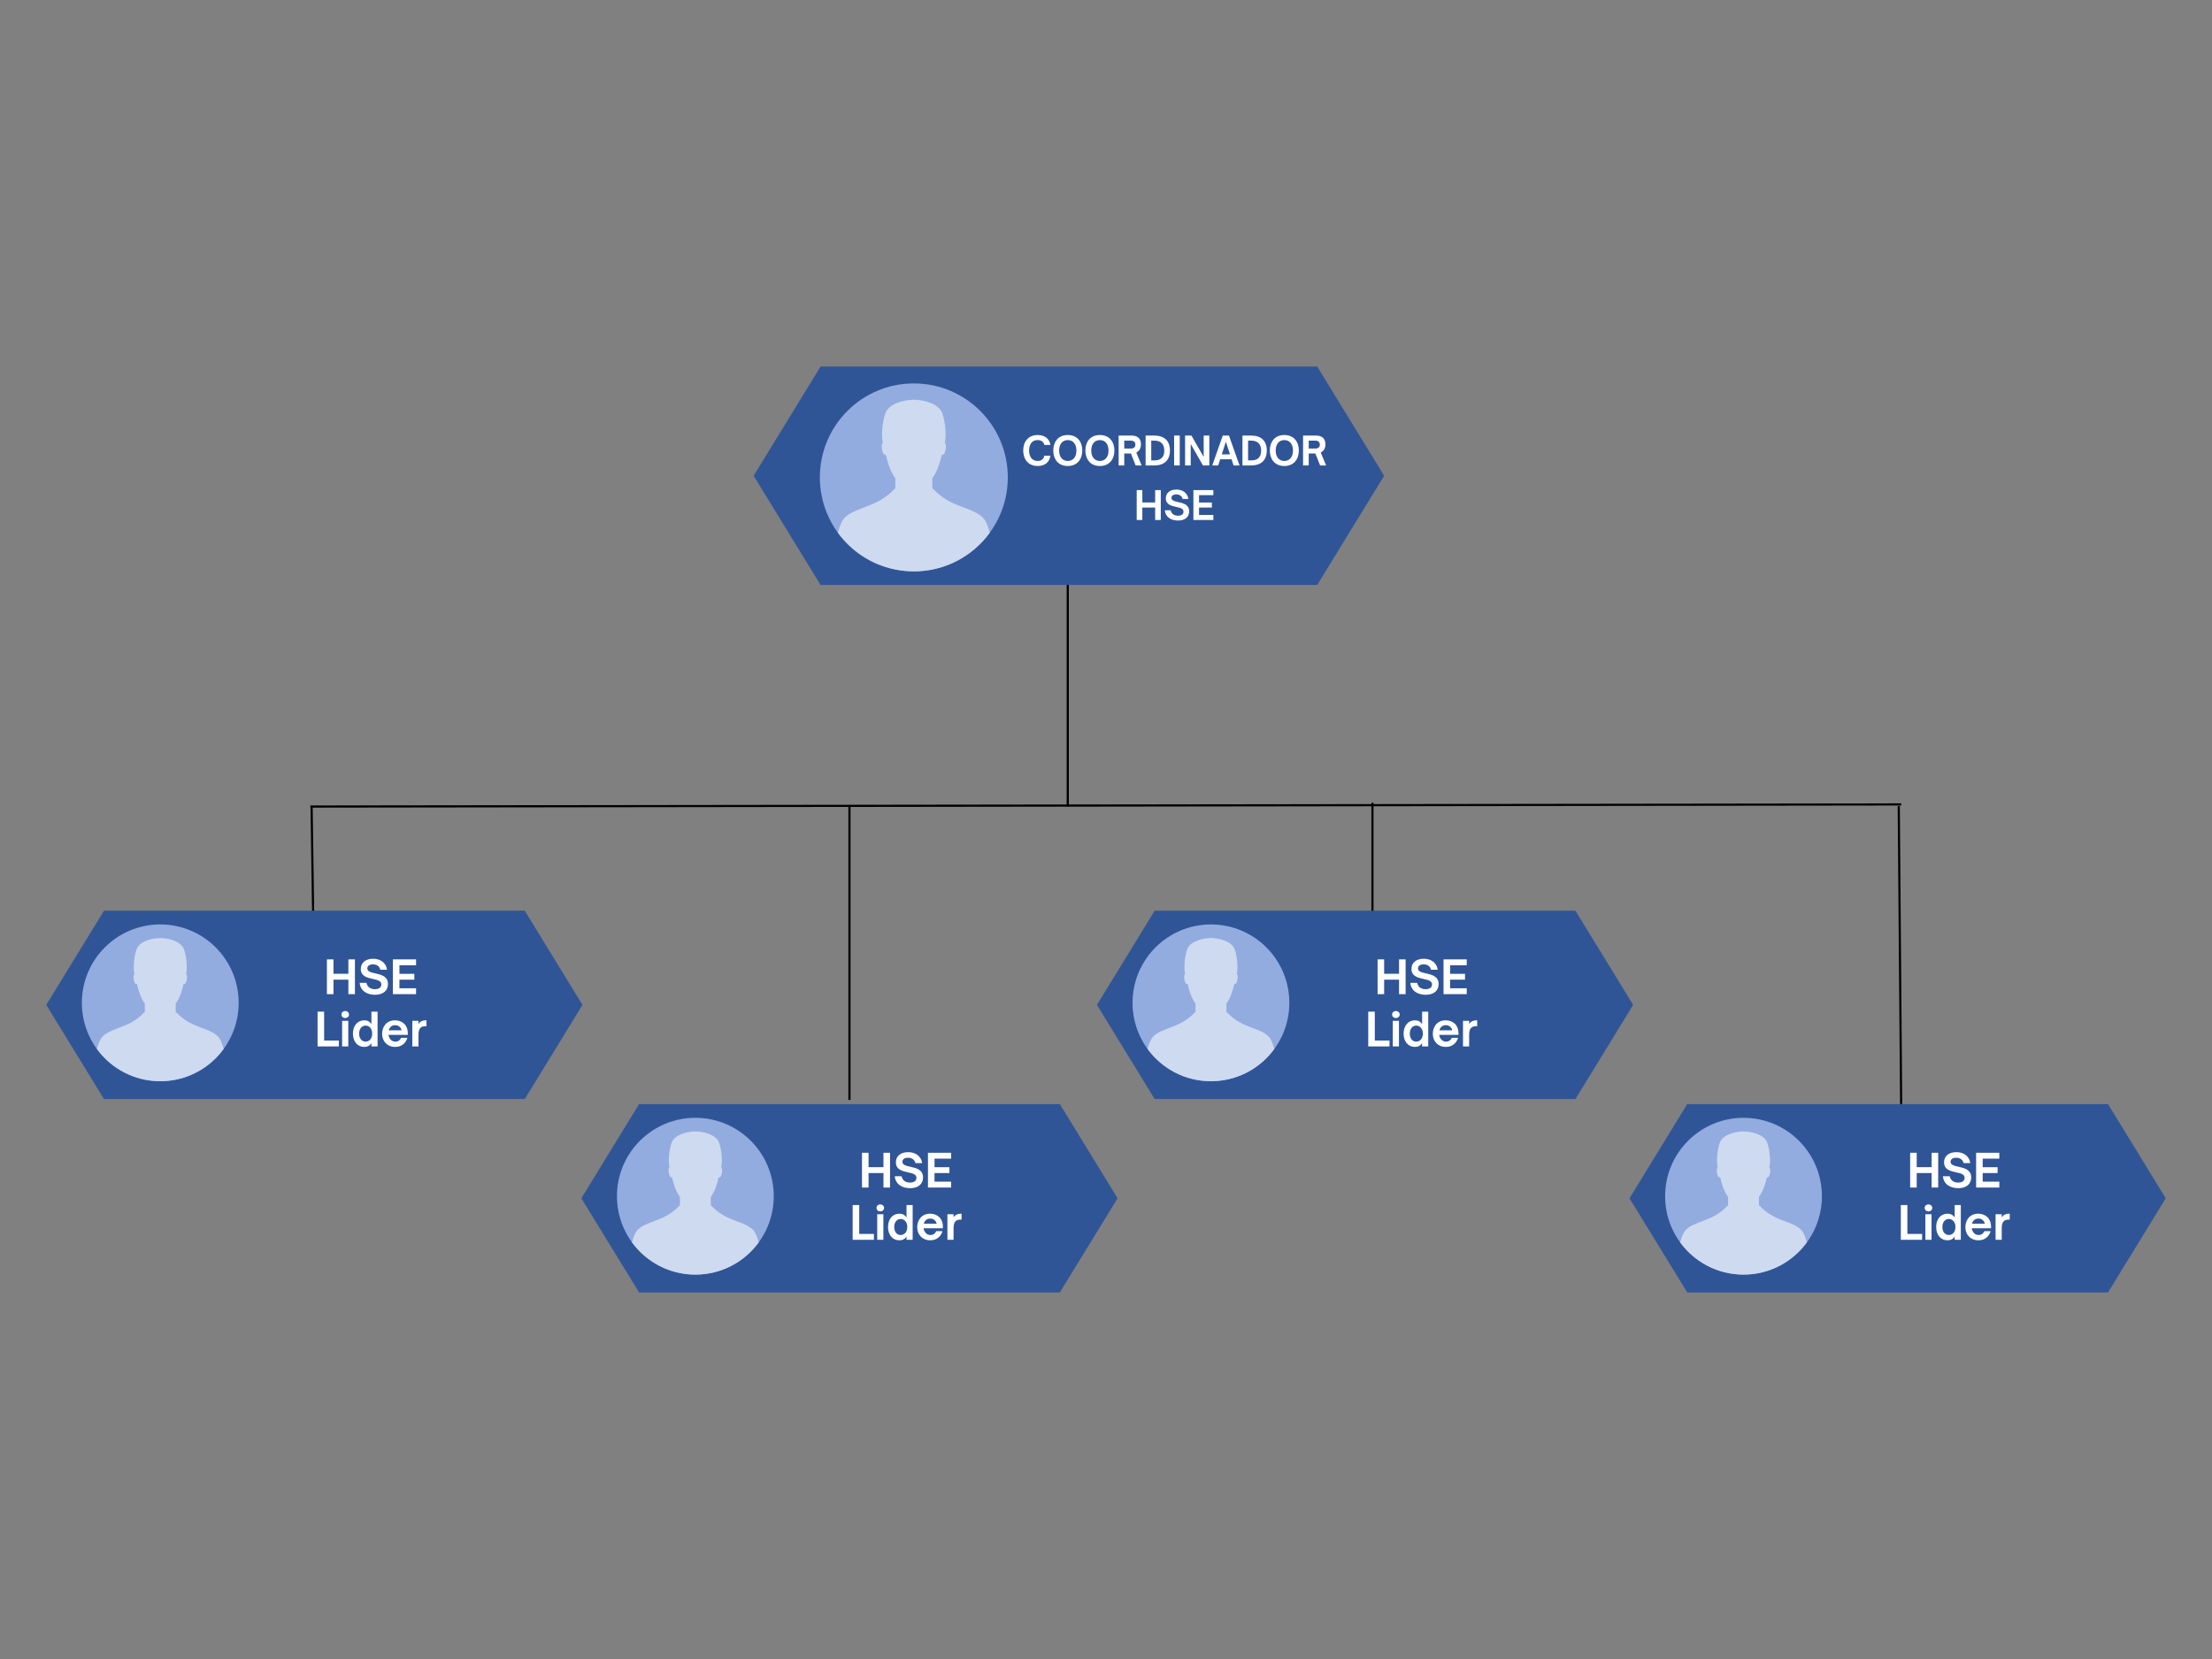 <svg xmlns="http://www.w3.org/2000/svg" xmlns:xlink="http://www.w3.org/1999/xlink" width="1024" zoomAndPan="magnify" viewBox="0 0 768 576" height="768" preserveAspectRatio="xMidYMid meet" version="1.0"><rect x="0" y="0" width="768" height="576" fill="#808080" stroke="none"/><defs><g/><clipPath id="5eb6f84ae5"><path d="M 261.66 127.266 L 480.574 127.266 L 480.574 203.098 L 261.66 203.098 Z M 261.66 127.266 " clip-rule="nonzero"/></clipPath><clipPath id="4b9f69cf61"><path d="M 480.574 165.184 L 457.332 203.098 L 284.902 203.098 L 261.66 165.184 L 284.902 127.266 L 457.332 127.266 L 480.574 165.184 " clip-rule="nonzero"/></clipPath><clipPath id="23df09f904"><path d="M 284.656 133.125 L 349.906 133.125 L 349.906 198.375 L 284.656 198.375 Z M 284.656 133.125 " clip-rule="nonzero"/></clipPath><clipPath id="32b3fd9ebe"><path d="M 290 138 L 344 138 L 344 198.375 L 290 198.375 Z M 290 138 " clip-rule="nonzero"/></clipPath><clipPath id="7e8ce5564a"><path d="M 16.062 316.195 L 202.238 316.195 L 202.238 381.59 L 16.062 381.59 Z M 16.062 316.195 " clip-rule="nonzero"/></clipPath><clipPath id="ddee96d901"><path d="M 202.238 348.895 L 182.195 381.59 L 36.105 381.59 L 16.062 348.895 L 36.105 316.195 L 182.195 316.195 L 202.238 348.895 " clip-rule="nonzero"/></clipPath><clipPath id="7e6c523ba8"><path d="M 28.426 320.961 L 82.863 320.961 L 82.863 375.395 L 28.426 375.395 Z M 28.426 320.961 " clip-rule="nonzero"/></clipPath><clipPath id="700fd2a147"><path d="M 33 325 L 78 325 L 78 375.395 L 33 375.395 Z M 33 325 " clip-rule="nonzero"/></clipPath><clipPath id="e3c3007611"><path d="M 201.844 383.34 L 388.02 383.34 L 388.02 448.734 L 201.844 448.734 Z M 201.844 383.34 " clip-rule="nonzero"/></clipPath><clipPath id="295b28443d"><path d="M 388.02 416.035 L 367.977 448.734 L 221.887 448.734 L 201.844 416.035 L 221.887 383.34 L 367.977 383.34 L 388.02 416.035 " clip-rule="nonzero"/></clipPath><clipPath id="9e0cca8ef6"><path d="M 214.207 388.102 L 268.645 388.102 L 268.645 442.539 L 214.207 442.539 Z M 214.207 388.102 " clip-rule="nonzero"/></clipPath><clipPath id="898e1db917"><path d="M 219 392 L 264 392 L 264 442.539 L 219 442.539 Z M 219 392 " clip-rule="nonzero"/></clipPath><clipPath id="4c7a91d2f0"><path d="M 380.852 316.195 L 567.031 316.195 L 567.031 381.59 L 380.852 381.59 Z M 380.852 316.195 " clip-rule="nonzero"/></clipPath><clipPath id="f7960c0be9"><path d="M 567.031 348.895 L 546.984 381.59 L 400.898 381.59 L 380.852 348.895 L 400.898 316.195 L 546.984 316.195 L 567.031 348.895 " clip-rule="nonzero"/></clipPath><clipPath id="0afa0cdee7"><path d="M 393.219 320.961 L 447.652 320.961 L 447.652 375.395 L 393.219 375.395 Z M 393.219 320.961 " clip-rule="nonzero"/></clipPath><clipPath id="aa0ceb9016"><path d="M 398 325 L 443 325 L 443 375.395 L 398 375.395 Z M 398 325 " clip-rule="nonzero"/></clipPath><clipPath id="f1479376a4"><path d="M 565.762 383.34 L 751.938 383.34 L 751.938 448.734 L 565.762 448.734 Z M 565.762 383.34 " clip-rule="nonzero"/></clipPath><clipPath id="1d910facab"><path d="M 751.938 416.035 L 731.895 448.734 L 585.805 448.734 L 565.762 416.035 L 585.805 383.34 L 731.895 383.34 L 751.938 416.035 " clip-rule="nonzero"/></clipPath><clipPath id="e9545b02e3"><path d="M 578.125 388.102 L 632.562 388.102 L 632.562 442.539 L 578.125 442.539 Z M 578.125 388.102 " clip-rule="nonzero"/></clipPath><clipPath id="f63f9d1339"><path d="M 583 392 L 628 392 L 628 442.539 L 583 442.539 Z M 583 392 " clip-rule="nonzero"/></clipPath></defs><path stroke-linecap="butt" transform="matrix(-0.75, 0.001, -0.001, -0.75, 660.106, 279.671)" fill="none" stroke-linejoin="miter" d="M 0.001 0.498 L 736.439 0.5 " stroke="#000000" stroke-width="1" stroke-opacity="1" stroke-miterlimit="4"/><path stroke-linecap="butt" transform="matrix(0.006, 0.75, -0.75, 0.006, 659.616, 279.867)" fill="none" stroke-linejoin="miter" d="M 0.001 0.499 L 137.959 0.498 " stroke="#000000" stroke-width="1" stroke-opacity="1" stroke-miterlimit="4"/><path stroke-linecap="butt" transform="matrix(0, 0.754, -0.75, 0, 476.888, 278.727)" fill="none" stroke-linejoin="miter" d="M -0 0.502 L 50.729 0.502 " stroke="#000000" stroke-width="1" stroke-opacity="1" stroke-miterlimit="4"/><path stroke-linecap="butt" transform="matrix(0, 0.748, -0.75, 0, 295.306, 279.869)" fill="none" stroke-linejoin="miter" d="M -0.002 0.502 L 136.394 0.502 " stroke="#000000" stroke-width="1" stroke-opacity="1" stroke-miterlimit="4"/><path stroke-linecap="butt" transform="matrix(0, 0.748, -0.75, 0, 371.097, 177.968)" fill="none" stroke-linejoin="miter" d="M 0.001 0.5 L 136.392 0.5 " stroke="#000000" stroke-width="1" stroke-opacity="1" stroke-miterlimit="4"/><path stroke-linecap="butt" transform="matrix(0.011, 0.754, -0.75, 0.011, 108.554, 279.873)" fill="none" stroke-linejoin="miter" d="M -0 0.499 L 50.735 0.5 " stroke="#000000" stroke-width="1" stroke-opacity="1" stroke-miterlimit="4"/><g clip-path="url(#5eb6f84ae5)"><g clip-path="url(#4b9f69cf61)"><path fill="#2f5597" d="M 261.66 127.266 L 480.574 127.266 L 480.574 203.098 L 261.66 203.098 Z M 261.66 127.266 " fill-opacity="1" fill-rule="nonzero"/></g></g><g fill="#ffffff" fill-opacity="1"><g transform="translate(354.729, 161.603)"><g><path d="M 5.562 0.191 C 8.121 0.191 9.684 -1.223 9.969 -3.375 L 7.836 -3.375 C 7.629 -2.148 6.734 -1.562 5.508 -1.562 C 3.605 -1.562 2.57 -3.031 2.57 -5.195 C 2.57 -7.344 3.605 -8.812 5.508 -8.812 C 6.734 -8.812 7.645 -8.23 7.836 -7.129 L 9.969 -7.129 C 9.684 -9.168 8.121 -10.566 5.562 -10.566 C 2.121 -10.566 0.531 -8.066 0.531 -5.195 C 0.531 -2.324 2.121 0.191 5.562 0.191 Z M 5.562 0.191 "/></g></g></g><g fill="#ffffff" fill-opacity="1"><g transform="translate(365.158, 161.603)"><g><path d="M 5.562 0.191 C 9.004 0.191 10.609 -2.324 10.609 -5.195 C 10.609 -8.066 9.004 -10.566 5.562 -10.566 C 2.137 -10.566 0.531 -8.066 0.531 -5.195 C 0.531 -2.324 2.137 0.191 5.562 0.191 Z M 5.562 -1.562 C 3.672 -1.562 2.57 -3.031 2.57 -5.195 C 2.57 -7.344 3.672 -8.801 5.562 -8.801 C 7.48 -8.801 8.57 -7.344 8.57 -5.195 C 8.57 -3.031 7.48 -1.562 5.562 -1.562 Z M 5.562 -1.562 "/></g></g></g><g fill="#ffffff" fill-opacity="1"><g transform="translate(376.307, 161.603)"><g><path d="M 5.562 0.191 C 9.004 0.191 10.609 -2.324 10.609 -5.195 C 10.609 -8.066 9.004 -10.566 5.562 -10.566 C 2.137 -10.566 0.531 -8.066 0.531 -5.195 C 0.531 -2.324 2.137 0.191 5.562 0.191 Z M 5.562 -1.562 C 3.672 -1.562 2.57 -3.031 2.57 -5.195 C 2.57 -7.344 3.672 -8.801 5.562 -8.801 C 7.48 -8.801 8.57 -7.344 8.57 -5.195 C 8.57 -3.031 7.48 -1.562 5.562 -1.562 Z M 5.562 -1.562 "/></g></g></g><g fill="#ffffff" fill-opacity="1"><g transform="translate(387.456, 161.603)"><g><path d="M 7.059 -4.504 C 8.066 -4.977 8.691 -5.957 8.691 -7.316 C 8.691 -9.465 7.344 -10.379 5.398 -10.379 L 0.926 -10.379 L 0.926 0 L 2.883 0 L 2.883 -4.148 L 5.195 -4.148 L 6.84 0 L 8.922 0 Z M 5.129 -8.625 C 6.16 -8.625 6.746 -8.133 6.746 -7.25 C 6.746 -6.34 6.176 -5.863 5.129 -5.863 L 2.883 -5.863 L 2.883 -8.625 Z M 5.129 -8.625 "/></g></g></g><g fill="#ffffff" fill-opacity="1"><g transform="translate(396.824, 161.603)"><g><path d="M 3.945 0 C 7.441 0 9.371 -1.863 9.371 -5.184 C 9.371 -8.516 7.453 -10.379 3.945 -10.379 L 0.926 -10.379 L 0.926 0 Z M 2.883 -8.625 L 3.93 -8.625 C 6.023 -8.625 7.414 -7.59 7.414 -5.184 C 7.414 -2.613 5.984 -1.754 3.918 -1.754 L 2.883 -1.754 Z M 2.883 -8.625 "/></g></g></g><g fill="#ffffff" fill-opacity="1"><g transform="translate(406.723, 161.603)"><g><path d="M 2.883 0 L 2.883 -10.379 L 0.926 -10.379 L 0.926 0 Z M 2.883 0 "/></g></g></g><g fill="#ffffff" fill-opacity="1"><g transform="translate(410.53, 161.603)"><g><path d="M 2.883 0 L 2.883 -7.441 L 7.129 0 L 9.344 0 L 9.344 -10.379 L 7.387 -10.379 L 7.387 -2.953 L 3.129 -10.379 L 0.926 -10.379 L 0.926 0 Z M 2.883 0 "/></g></g></g><g fill="#ffffff" fill-opacity="1"><g transform="translate(420.795, 161.603)"><g><path d="M 2.148 0 L 2.844 -2.137 L 6.801 -2.137 L 7.508 0 L 9.562 0 L 5.902 -10.379 L 3.754 -10.379 L 0.094 0 Z M 4.828 -8.242 L 6.258 -3.848 L 3.398 -3.848 Z M 4.828 -8.242 "/></g></g></g><g fill="#ffffff" fill-opacity="1"><g transform="translate(430.449, 161.603)"><g><path d="M 3.945 0 C 7.441 0 9.371 -1.863 9.371 -5.184 C 9.371 -8.516 7.453 -10.379 3.945 -10.379 L 0.926 -10.379 L 0.926 0 Z M 2.883 -8.625 L 3.93 -8.625 C 6.023 -8.625 7.414 -7.59 7.414 -5.184 C 7.414 -2.613 5.984 -1.754 3.918 -1.754 L 2.883 -1.754 Z M 2.883 -8.625 "/></g></g></g><g fill="#ffffff" fill-opacity="1"><g transform="translate(440.347, 161.603)"><g><path d="M 5.562 0.191 C 9.004 0.191 10.609 -2.324 10.609 -5.195 C 10.609 -8.066 9.004 -10.566 5.562 -10.566 C 2.137 -10.566 0.531 -8.066 0.531 -5.195 C 0.531 -2.324 2.137 0.191 5.562 0.191 Z M 5.562 -1.562 C 3.672 -1.562 2.57 -3.031 2.57 -5.195 C 2.57 -7.344 3.672 -8.801 5.562 -8.801 C 7.48 -8.801 8.57 -7.344 8.57 -5.195 C 8.57 -3.031 7.48 -1.562 5.562 -1.562 Z M 5.562 -1.562 "/></g></g></g><g fill="#ffffff" fill-opacity="1"><g transform="translate(451.497, 161.603)"><g><path d="M 7.059 -4.504 C 8.066 -4.977 8.691 -5.957 8.691 -7.316 C 8.691 -9.465 7.344 -10.379 5.398 -10.379 L 0.926 -10.379 L 0.926 0 L 2.883 0 L 2.883 -4.148 L 5.195 -4.148 L 6.84 0 L 8.922 0 Z M 5.129 -8.625 C 6.16 -8.625 6.746 -8.133 6.746 -7.25 C 6.746 -6.34 6.176 -5.863 5.129 -5.863 L 2.883 -5.863 L 2.883 -8.625 Z M 5.129 -8.625 "/></g></g></g><g fill="#ffffff" fill-opacity="1"><g transform="translate(393.732, 180.538)"><g><path d="M 2.883 0 L 2.883 -4.324 L 7.332 -4.324 L 7.332 0 L 9.289 0 L 9.289 -10.379 L 7.332 -10.379 L 7.332 -6.078 L 2.883 -6.078 L 2.883 -10.379 L 0.926 -10.379 L 0.926 0 Z M 2.883 0 "/></g></g></g><g fill="#ffffff" fill-opacity="1"><g transform="translate(403.956, 180.538)"><g><path d="M 5.047 0.191 C 7.496 0.191 8.922 -1.047 8.922 -3.004 C 8.922 -5.359 6.867 -5.82 5.141 -6.203 C 3.875 -6.488 2.762 -6.734 2.762 -7.684 C 2.762 -8.473 3.469 -8.895 4.449 -8.895 C 5.508 -8.895 6.391 -8.391 6.652 -7.289 L 8.648 -7.289 C 8.324 -9.535 6.488 -10.566 4.488 -10.566 C 2.395 -10.566 0.816 -9.52 0.816 -7.52 C 0.816 -5.332 2.746 -4.91 4.449 -4.527 C 5.766 -4.242 6.949 -3.984 6.949 -2.91 C 6.949 -1.918 6.133 -1.484 5.059 -1.484 C 3.973 -1.484 2.844 -1.891 2.504 -3.375 L 0.477 -3.375 C 0.734 -0.695 3.047 0.191 5.047 0.191 Z M 5.047 0.191 "/></g></g></g><g fill="#ffffff" fill-opacity="1"><g transform="translate(413.42, 180.538)"><g><path d="M 7.848 0 L 7.848 -1.754 L 2.883 -1.754 L 2.883 -4.324 L 7.332 -4.324 L 7.332 -6.066 L 2.883 -6.066 L 2.883 -8.625 L 7.848 -8.625 L 7.848 -10.379 L 0.926 -10.379 L 0.926 0 Z M 7.848 0 "/></g></g></g><g clip-path="url(#23df09f904)"><path fill="#92acdf" d="M 349.906 165.75 C 349.906 183.766 335.301 198.375 317.281 198.375 C 299.262 198.375 284.656 183.766 284.656 165.75 C 284.656 147.73 299.262 133.125 317.281 133.125 C 335.301 133.125 349.906 147.73 349.906 165.75 " fill-opacity="1" fill-rule="nonzero"/></g><g clip-path="url(#32b3fd9ebe)"><path fill="#cedaf0" d="M 309.414 170.898 C 303.375 176.406 296.945 176.082 293.242 179.785 C 292.312 180.715 291.543 182.613 290.902 184.949 C 296.836 193.086 306.441 198.375 317.281 198.375 C 328.121 198.375 337.727 193.086 343.656 184.949 C 343.02 182.613 342.25 180.715 341.32 179.785 C 337.617 176.082 331.188 176.406 325.148 170.898 C 325.184 170.855 323.754 169.504 323.699 169.559 L 323.699 166.082 C 325.32 163.824 326.398 160.758 327.031 157.703 C 327.098 157.844 327.184 157.938 327.281 157.957 C 327.66 158.02 328.137 157.152 328.336 156.012 C 328.531 154.91 328.395 153.977 328.043 153.855 C 328.582 151.176 328.301 146.902 327.199 143.613 C 326.082 140.277 321.262 138.891 317.516 138.789 L 317.516 138.781 C 317.504 138.781 317.496 138.781 317.484 138.781 C 317.422 138.781 317.363 138.781 317.305 138.781 C 317.297 138.781 317.289 138.781 317.281 138.781 C 317.273 138.781 317.266 138.781 317.254 138.781 C 317.195 138.781 317.137 138.781 317.078 138.781 C 317.066 138.781 317.055 138.781 317.047 138.781 L 317.047 138.789 C 313.301 138.891 308.477 140.277 307.363 143.613 C 306.262 146.902 305.98 151.176 306.52 153.855 C 306.164 153.977 306.031 154.91 306.227 156.012 C 306.43 157.152 306.898 158.02 307.277 157.957 C 307.383 157.938 307.461 157.844 307.527 157.703 C 308.164 160.758 309.242 163.824 310.859 166.082 L 310.859 169.559 C 310.809 169.504 309.375 170.855 309.414 170.898 " fill-opacity="1" fill-rule="nonzero"/></g><g clip-path="url(#7e8ce5564a)"><g clip-path="url(#ddee96d901)"><path fill="#2f5597" d="M 16.062 316.195 L 202.238 316.195 L 202.238 381.59 L 16.062 381.59 Z M 16.062 316.195 " fill-opacity="1" fill-rule="nonzero"/></g></g><g clip-path="url(#7e6c523ba8)"><path fill="#92acdf" d="M 82.863 348.18 C 82.863 363.211 70.676 375.395 55.645 375.395 C 40.613 375.395 28.426 363.211 28.426 348.18 C 28.426 333.145 40.613 320.961 55.645 320.961 C 70.676 320.961 82.863 333.145 82.863 348.18 " fill-opacity="1" fill-rule="nonzero"/></g><g clip-path="url(#700fd2a147)"><path fill="#cedaf0" d="M 49.082 352.477 C 44.043 357.07 38.68 356.801 35.59 359.891 C 34.816 360.664 34.172 362.246 33.641 364.195 C 38.59 370.984 46.602 375.395 55.645 375.395 C 64.688 375.395 72.699 370.984 77.648 364.195 C 77.117 362.246 76.473 360.664 75.699 359.891 C 72.609 356.801 67.246 357.07 62.207 352.477 C 62.238 352.438 61.043 351.312 61 351.355 L 61 348.457 C 62.352 346.57 63.25 344.012 63.781 341.469 C 63.832 341.582 63.902 341.664 63.988 341.676 C 64.305 341.73 64.699 341.008 64.867 340.055 C 65.027 339.137 64.914 338.355 64.621 338.254 C 65.07 336.023 64.84 332.457 63.918 329.711 C 62.988 326.93 58.965 325.77 55.84 325.688 L 55.84 325.68 C 55.828 325.68 55.824 325.68 55.812 325.68 C 55.762 325.68 55.715 325.68 55.664 325.68 C 55.656 325.68 55.652 325.68 55.645 325.68 C 55.637 325.68 55.629 325.68 55.621 325.68 C 55.574 325.68 55.523 325.68 55.477 325.68 C 55.465 325.68 55.457 325.68 55.449 325.68 L 55.449 325.688 C 52.324 325.77 48.301 326.93 47.371 329.711 C 46.449 332.457 46.219 336.023 46.668 338.254 C 46.371 338.355 46.258 339.137 46.422 340.055 C 46.59 341.008 46.98 341.73 47.301 341.676 C 47.387 341.664 47.453 341.582 47.508 341.469 C 48.039 344.012 48.938 346.57 50.289 348.457 L 50.289 351.355 C 50.242 351.312 49.047 352.438 49.082 352.477 " fill-opacity="1" fill-rule="nonzero"/></g><g fill="#ffffff" fill-opacity="1"><g transform="translate(112.427, 345.166)"><g><path d="M 3.352 0 L 3.352 -5.031 L 8.527 -5.031 L 8.527 0 L 10.805 0 L 10.805 -12.07 L 8.527 -12.07 L 8.527 -7.07 L 3.352 -7.07 L 3.352 -12.07 L 1.074 -12.07 L 1.074 0 Z M 3.352 0 "/></g></g></g><g fill="#ffffff" fill-opacity="1"><g transform="translate(124.32, 345.166)"><g><path d="M 5.867 0.223 C 8.715 0.223 10.375 -1.219 10.375 -3.496 C 10.375 -6.23 7.988 -6.77 5.98 -7.215 C 4.508 -7.547 3.211 -7.828 3.211 -8.938 C 3.211 -9.855 4.035 -10.344 5.172 -10.344 C 6.406 -10.344 7.434 -9.758 7.734 -8.477 L 10.059 -8.477 C 9.68 -11.09 7.547 -12.289 5.219 -12.289 C 2.785 -12.289 0.949 -11.074 0.949 -8.746 C 0.949 -6.199 3.195 -5.711 5.172 -5.266 C 6.707 -4.934 8.082 -4.633 8.082 -3.387 C 8.082 -2.23 7.133 -1.723 5.883 -1.723 C 4.617 -1.723 3.305 -2.199 2.91 -3.922 L 0.555 -3.922 C 0.855 -0.809 3.543 0.223 5.867 0.223 Z M 5.867 0.223 "/></g></g></g><g fill="#ffffff" fill-opacity="1"><g transform="translate(135.328, 345.166)"><g><path d="M 9.129 0 L 9.129 -2.039 L 3.352 -2.039 L 3.352 -5.031 L 8.527 -5.031 L 8.527 -7.055 L 3.352 -7.055 L 3.352 -10.027 L 9.129 -10.027 L 9.129 -12.07 L 1.074 -12.07 L 1.074 0 Z M 9.129 0 "/></g></g></g><g fill="#ffffff" fill-opacity="1"><g transform="translate(109.185, 363.312)"><g><path d="M 8.461 0 L 8.461 -2.039 L 3.352 -2.039 L 3.352 -12.07 L 1.074 -12.07 L 1.074 0 Z M 8.461 0 "/></g></g></g><g fill="#ffffff" fill-opacity="1"><g transform="translate(117.82, 363.312)"><g><path d="M 2.039 -9.855 C 2.754 -9.855 3.352 -10.328 3.352 -11.074 C 3.352 -11.785 2.754 -12.289 2.039 -12.289 C 1.312 -12.289 0.727 -11.785 0.727 -11.074 C 0.727 -10.328 1.312 -9.855 2.039 -9.855 Z M 3.102 0 L 3.102 -8.875 L 0.965 -8.875 L 0.965 0 Z M 3.102 0 "/></g></g></g><g fill="#ffffff" fill-opacity="1"><g transform="translate(121.901, 363.312)"><g><path d="M 4.539 0.176 C 5.582 0.176 6.344 -0.125 7.055 -1.125 L 7.055 0 L 9.191 0 L 9.191 -12.07 L 7.055 -12.07 L 7.055 -7.75 C 6.344 -8.762 5.582 -9.062 4.539 -9.062 C 2.215 -9.062 0.633 -7.164 0.633 -4.445 C 0.633 -1.723 2.215 0.176 4.539 0.176 Z M 5.031 -1.66 C 3.668 -1.66 2.785 -2.832 2.785 -4.445 C 2.785 -6.059 3.668 -7.23 5.031 -7.23 C 6.391 -7.23 7.324 -6.09 7.324 -4.445 C 7.324 -2.801 6.391 -1.66 5.031 -1.66 Z M 5.031 -1.66 "/></g></g></g><g fill="#ffffff" fill-opacity="1"><g transform="translate(132.07, 363.312)"><g><path d="M 5.125 0.176 C 7.496 0.176 8.859 -1.266 9.379 -2.988 L 7.195 -2.988 C 6.914 -2.262 6.215 -1.66 5.203 -1.66 C 4.285 -1.66 3.559 -2.137 3.148 -2.957 C 2.988 -3.227 2.848 -3.621 2.816 -4.004 L 9.523 -4.004 L 9.523 -4.461 C 9.523 -7.672 7.355 -9.062 5.062 -9.062 C 2.023 -9.062 0.602 -6.707 0.602 -4.383 C 0.602 -1.754 2.406 0.176 5.125 0.176 Z M 2.91 -5.598 C 2.941 -5.836 3.02 -6.137 3.258 -6.422 C 3.668 -7.055 4.336 -7.371 5.125 -7.371 C 5.898 -7.371 6.598 -7.055 7.008 -6.422 C 7.23 -6.152 7.309 -5.836 7.34 -5.598 Z M 2.91 -5.598 "/></g></g></g><g fill="#ffffff" fill-opacity="1"><g transform="translate(142.192, 363.312)"><g><path d="M 3.102 0 L 3.102 -4.113 C 3.102 -5.285 3.336 -5.996 3.812 -6.469 C 4.16 -6.801 4.668 -7.008 5.395 -7.008 L 5.883 -7.008 L 5.883 -9.062 L 5.633 -9.062 C 4.586 -9.062 3.781 -8.746 3.102 -7.812 L 3.102 -8.875 L 0.965 -8.875 L 0.965 0 Z M 3.102 0 "/></g></g></g><g clip-path="url(#e3c3007611)"><g clip-path="url(#295b28443d)"><path fill="#2f5597" d="M 201.844 383.34 L 388.02 383.34 L 388.02 448.734 L 201.844 448.734 Z M 201.844 383.34 " fill-opacity="1" fill-rule="nonzero"/></g></g><g clip-path="url(#9e0cca8ef6)"><path fill="#92acdf" d="M 268.645 415.32 C 268.645 430.352 256.457 442.539 241.426 442.539 C 226.395 442.539 214.207 430.352 214.207 415.32 C 214.207 400.289 226.395 388.102 241.426 388.102 C 256.457 388.102 268.645 400.289 268.645 415.32 " fill-opacity="1" fill-rule="nonzero"/></g><g clip-path="url(#898e1db917)"><path fill="#cedaf0" d="M 234.863 419.617 C 229.824 424.211 224.461 423.941 221.371 427.031 C 220.598 427.809 219.953 429.391 219.422 431.34 C 224.371 438.129 232.383 442.539 241.426 442.539 C 250.469 442.539 258.48 438.129 263.43 431.34 C 262.898 429.391 262.258 427.809 261.48 427.031 C 258.395 423.941 253.027 424.211 247.988 419.617 C 248.02 419.582 246.828 418.453 246.781 418.5 L 246.781 415.602 C 248.133 413.715 249.031 411.156 249.562 408.609 C 249.613 408.727 249.688 408.805 249.77 408.82 C 250.086 408.875 250.48 408.148 250.648 407.199 C 250.812 406.277 250.699 405.5 250.402 405.398 C 250.852 403.164 250.621 399.602 249.699 396.852 C 248.77 394.07 244.746 392.914 241.621 392.828 L 241.621 392.824 C 241.613 392.824 241.605 392.824 241.594 392.824 C 241.543 392.824 241.496 392.824 241.445 392.824 C 241.441 392.824 241.434 392.824 241.426 392.824 C 241.418 392.824 241.41 392.824 241.406 392.824 C 241.355 392.824 241.305 392.824 241.258 392.824 C 241.246 392.824 241.238 392.824 241.23 392.824 L 241.23 392.828 C 238.105 392.914 234.082 394.07 233.152 396.852 C 232.23 399.602 232 403.164 232.449 405.398 C 232.152 405.5 232.039 406.277 232.203 407.199 C 232.371 408.148 232.766 408.875 233.082 408.82 C 233.168 408.805 233.234 408.727 233.289 408.609 C 233.82 411.156 234.719 413.715 236.07 415.602 L 236.07 418.5 C 236.023 418.453 234.832 419.582 234.863 419.617 " fill-opacity="1" fill-rule="nonzero"/></g><g fill="#ffffff" fill-opacity="1"><g transform="translate(298.209, 412.309)"><g><path d="M 3.352 0 L 3.352 -5.031 L 8.527 -5.031 L 8.527 0 L 10.805 0 L 10.805 -12.07 L 8.527 -12.07 L 8.527 -7.07 L 3.352 -7.07 L 3.352 -12.07 L 1.074 -12.07 L 1.074 0 Z M 3.352 0 "/></g></g></g><g fill="#ffffff" fill-opacity="1"><g transform="translate(310.102, 412.309)"><g><path d="M 5.867 0.223 C 8.715 0.223 10.375 -1.219 10.375 -3.496 C 10.375 -6.23 7.988 -6.77 5.98 -7.215 C 4.508 -7.547 3.211 -7.828 3.211 -8.938 C 3.211 -9.855 4.035 -10.344 5.172 -10.344 C 6.406 -10.344 7.434 -9.758 7.734 -8.477 L 10.059 -8.477 C 9.68 -11.09 7.547 -12.289 5.219 -12.289 C 2.785 -12.289 0.949 -11.074 0.949 -8.746 C 0.949 -6.199 3.195 -5.711 5.172 -5.266 C 6.707 -4.934 8.082 -4.633 8.082 -3.387 C 8.082 -2.23 7.133 -1.723 5.883 -1.723 C 4.617 -1.723 3.305 -2.199 2.91 -3.922 L 0.555 -3.922 C 0.855 -0.809 3.543 0.223 5.867 0.223 Z M 5.867 0.223 "/></g></g></g><g fill="#ffffff" fill-opacity="1"><g transform="translate(321.11, 412.309)"><g><path d="M 9.129 0 L 9.129 -2.039 L 3.352 -2.039 L 3.352 -5.031 L 8.527 -5.031 L 8.527 -7.055 L 3.352 -7.055 L 3.352 -10.027 L 9.129 -10.027 L 9.129 -12.07 L 1.074 -12.07 L 1.074 0 Z M 9.129 0 "/></g></g></g><g fill="#ffffff" fill-opacity="1"><g transform="translate(294.967, 430.455)"><g><path d="M 8.461 0 L 8.461 -2.039 L 3.352 -2.039 L 3.352 -12.07 L 1.074 -12.07 L 1.074 0 Z M 8.461 0 "/></g></g></g><g fill="#ffffff" fill-opacity="1"><g transform="translate(303.602, 430.455)"><g><path d="M 2.039 -9.855 C 2.754 -9.855 3.352 -10.328 3.352 -11.074 C 3.352 -11.785 2.754 -12.289 2.039 -12.289 C 1.312 -12.289 0.727 -11.785 0.727 -11.074 C 0.727 -10.328 1.312 -9.855 2.039 -9.855 Z M 3.102 0 L 3.102 -8.875 L 0.965 -8.875 L 0.965 0 Z M 3.102 0 "/></g></g></g><g fill="#ffffff" fill-opacity="1"><g transform="translate(307.683, 430.455)"><g><path d="M 4.539 0.176 C 5.582 0.176 6.344 -0.125 7.055 -1.125 L 7.055 0 L 9.191 0 L 9.191 -12.07 L 7.055 -12.07 L 7.055 -7.75 C 6.344 -8.762 5.582 -9.062 4.539 -9.062 C 2.215 -9.062 0.633 -7.164 0.633 -4.445 C 0.633 -1.723 2.215 0.176 4.539 0.176 Z M 5.031 -1.66 C 3.668 -1.66 2.785 -2.832 2.785 -4.445 C 2.785 -6.059 3.668 -7.23 5.031 -7.23 C 6.391 -7.23 7.324 -6.09 7.324 -4.445 C 7.324 -2.801 6.391 -1.66 5.031 -1.66 Z M 5.031 -1.66 "/></g></g></g><g fill="#ffffff" fill-opacity="1"><g transform="translate(317.852, 430.455)"><g><path d="M 5.125 0.176 C 7.496 0.176 8.859 -1.266 9.379 -2.988 L 7.195 -2.988 C 6.914 -2.262 6.215 -1.66 5.203 -1.66 C 4.285 -1.66 3.559 -2.137 3.148 -2.957 C 2.988 -3.227 2.848 -3.621 2.816 -4.004 L 9.523 -4.004 L 9.523 -4.461 C 9.523 -7.672 7.355 -9.062 5.062 -9.062 C 2.023 -9.062 0.602 -6.707 0.602 -4.383 C 0.602 -1.754 2.406 0.176 5.125 0.176 Z M 2.91 -5.598 C 2.941 -5.836 3.02 -6.137 3.258 -6.422 C 3.668 -7.055 4.336 -7.371 5.125 -7.371 C 5.898 -7.371 6.598 -7.055 7.008 -6.422 C 7.23 -6.152 7.309 -5.836 7.34 -5.598 Z M 2.91 -5.598 "/></g></g></g><g fill="#ffffff" fill-opacity="1"><g transform="translate(327.974, 430.455)"><g><path d="M 3.102 0 L 3.102 -4.113 C 3.102 -5.285 3.336 -5.996 3.812 -6.469 C 4.16 -6.801 4.668 -7.008 5.395 -7.008 L 5.883 -7.008 L 5.883 -9.062 L 5.633 -9.062 C 4.586 -9.062 3.781 -8.746 3.102 -7.812 L 3.102 -8.875 L 0.965 -8.875 L 0.965 0 Z M 3.102 0 "/></g></g></g><g clip-path="url(#4c7a91d2f0)"><g clip-path="url(#f7960c0be9)"><path fill="#2f5597" d="M 380.852 316.195 L 567.031 316.195 L 567.031 381.59 L 380.852 381.59 Z M 380.852 316.195 " fill-opacity="1" fill-rule="nonzero"/></g></g><g clip-path="url(#0afa0cdee7)"><path fill="#92acdf" d="M 447.652 348.18 C 447.652 363.211 435.469 375.395 420.434 375.395 C 405.402 375.395 393.219 363.211 393.219 348.18 C 393.219 333.145 405.402 320.961 420.434 320.961 C 435.469 320.961 447.652 333.145 447.652 348.18 " fill-opacity="1" fill-rule="nonzero"/></g><g clip-path="url(#aa0ceb9016)"><path fill="#cedaf0" d="M 413.871 352.477 C 408.836 357.07 403.469 356.801 400.383 359.891 C 399.605 360.664 398.961 362.246 398.43 364.195 C 403.379 370.984 411.391 375.395 420.434 375.395 C 429.48 375.395 437.492 370.984 442.441 364.195 C 441.91 362.246 441.266 360.664 440.488 359.891 C 437.402 356.801 432.035 357.07 426.996 352.477 C 427.027 352.438 425.836 351.312 425.789 351.355 L 425.789 348.457 C 427.141 346.57 428.039 344.012 428.57 341.469 C 428.625 341.582 428.695 341.664 428.781 341.676 C 429.094 341.73 429.488 341.008 429.656 340.055 C 429.82 339.137 429.707 338.355 429.414 338.254 C 429.863 336.023 429.629 332.457 428.707 329.711 C 427.777 326.93 423.754 325.77 420.629 325.688 L 420.629 325.68 C 420.621 325.68 420.613 325.68 420.605 325.68 C 420.551 325.68 420.504 325.68 420.457 325.68 C 420.449 325.68 420.441 325.68 420.434 325.68 C 420.426 325.68 420.422 325.68 420.414 325.68 C 420.363 325.68 420.316 325.68 420.266 325.68 C 420.254 325.68 420.246 325.68 420.238 325.68 L 420.238 325.688 C 417.113 325.77 413.09 326.93 412.16 329.711 C 411.242 332.457 411.008 336.023 411.457 338.254 C 411.16 338.355 411.051 339.137 411.211 340.055 C 411.379 341.008 411.773 341.73 412.09 341.676 C 412.176 341.664 412.242 341.582 412.301 341.469 C 412.828 344.012 413.73 346.57 415.078 348.457 L 415.078 351.355 C 415.035 351.312 413.84 352.438 413.871 352.477 " fill-opacity="1" fill-rule="nonzero"/></g><g fill="#ffffff" fill-opacity="1"><g transform="translate(477.218, 345.166)"><g><path d="M 3.352 0 L 3.352 -5.031 L 8.527 -5.031 L 8.527 0 L 10.805 0 L 10.805 -12.07 L 8.527 -12.07 L 8.527 -7.07 L 3.352 -7.07 L 3.352 -12.07 L 1.074 -12.07 L 1.074 0 Z M 3.352 0 "/></g></g></g><g fill="#ffffff" fill-opacity="1"><g transform="translate(489.111, 345.166)"><g><path d="M 5.867 0.223 C 8.715 0.223 10.375 -1.219 10.375 -3.496 C 10.375 -6.23 7.988 -6.77 5.98 -7.215 C 4.508 -7.547 3.211 -7.828 3.211 -8.938 C 3.211 -9.855 4.035 -10.344 5.172 -10.344 C 6.406 -10.344 7.434 -9.758 7.734 -8.477 L 10.059 -8.477 C 9.68 -11.09 7.547 -12.289 5.219 -12.289 C 2.785 -12.289 0.949 -11.074 0.949 -8.746 C 0.949 -6.199 3.195 -5.711 5.172 -5.266 C 6.707 -4.934 8.082 -4.633 8.082 -3.387 C 8.082 -2.23 7.133 -1.723 5.883 -1.723 C 4.617 -1.723 3.305 -2.199 2.91 -3.922 L 0.555 -3.922 C 0.855 -0.809 3.543 0.223 5.867 0.223 Z M 5.867 0.223 "/></g></g></g><g fill="#ffffff" fill-opacity="1"><g transform="translate(500.119, 345.166)"><g><path d="M 9.129 0 L 9.129 -2.039 L 3.352 -2.039 L 3.352 -5.031 L 8.527 -5.031 L 8.527 -7.055 L 3.352 -7.055 L 3.352 -10.027 L 9.129 -10.027 L 9.129 -12.07 L 1.074 -12.07 L 1.074 0 Z M 9.129 0 "/></g></g></g><g fill="#ffffff" fill-opacity="1"><g transform="translate(473.976, 363.312)"><g><path d="M 8.461 0 L 8.461 -2.039 L 3.352 -2.039 L 3.352 -12.07 L 1.074 -12.07 L 1.074 0 Z M 8.461 0 "/></g></g></g><g fill="#ffffff" fill-opacity="1"><g transform="translate(482.611, 363.312)"><g><path d="M 2.039 -9.855 C 2.754 -9.855 3.352 -10.328 3.352 -11.074 C 3.352 -11.785 2.754 -12.289 2.039 -12.289 C 1.312 -12.289 0.727 -11.785 0.727 -11.074 C 0.727 -10.328 1.312 -9.855 2.039 -9.855 Z M 3.102 0 L 3.102 -8.875 L 0.965 -8.875 L 0.965 0 Z M 3.102 0 "/></g></g></g><g fill="#ffffff" fill-opacity="1"><g transform="translate(486.691, 363.312)"><g><path d="M 4.539 0.176 C 5.582 0.176 6.344 -0.125 7.055 -1.125 L 7.055 0 L 9.191 0 L 9.191 -12.07 L 7.055 -12.07 L 7.055 -7.75 C 6.344 -8.762 5.582 -9.062 4.539 -9.062 C 2.215 -9.062 0.633 -7.164 0.633 -4.445 C 0.633 -1.723 2.215 0.176 4.539 0.176 Z M 5.031 -1.66 C 3.668 -1.66 2.785 -2.832 2.785 -4.445 C 2.785 -6.059 3.668 -7.23 5.031 -7.23 C 6.391 -7.23 7.324 -6.09 7.324 -4.445 C 7.324 -2.801 6.391 -1.66 5.031 -1.66 Z M 5.031 -1.66 "/></g></g></g><g fill="#ffffff" fill-opacity="1"><g transform="translate(496.861, 363.312)"><g><path d="M 5.125 0.176 C 7.496 0.176 8.859 -1.266 9.379 -2.988 L 7.195 -2.988 C 6.914 -2.262 6.215 -1.66 5.203 -1.66 C 4.285 -1.66 3.559 -2.137 3.148 -2.957 C 2.988 -3.227 2.848 -3.621 2.816 -4.004 L 9.523 -4.004 L 9.523 -4.461 C 9.523 -7.672 7.355 -9.062 5.062 -9.062 C 2.023 -9.062 0.602 -6.707 0.602 -4.383 C 0.602 -1.754 2.406 0.176 5.125 0.176 Z M 2.91 -5.598 C 2.941 -5.836 3.02 -6.137 3.258 -6.422 C 3.668 -7.055 4.336 -7.371 5.125 -7.371 C 5.898 -7.371 6.598 -7.055 7.008 -6.422 C 7.23 -6.152 7.309 -5.836 7.34 -5.598 Z M 2.91 -5.598 "/></g></g></g><g fill="#ffffff" fill-opacity="1"><g transform="translate(506.983, 363.312)"><g><path d="M 3.102 0 L 3.102 -4.113 C 3.102 -5.285 3.336 -5.996 3.812 -6.469 C 4.16 -6.801 4.668 -7.008 5.395 -7.008 L 5.883 -7.008 L 5.883 -9.062 L 5.633 -9.062 C 4.586 -9.062 3.781 -8.746 3.102 -7.812 L 3.102 -8.875 L 0.965 -8.875 L 0.965 0 Z M 3.102 0 "/></g></g></g><g clip-path="url(#f1479376a4)"><g clip-path="url(#1d910facab)"><path fill="#2f5597" d="M 565.762 383.34 L 751.938 383.34 L 751.938 448.734 L 565.762 448.734 Z M 565.762 383.34 " fill-opacity="1" fill-rule="nonzero"/></g></g><g clip-path="url(#e9545b02e3)"><path fill="#92acdf" d="M 632.562 415.32 C 632.562 430.352 620.375 442.539 605.344 442.539 C 590.312 442.539 578.125 430.352 578.125 415.32 C 578.125 400.289 590.312 388.102 605.344 388.102 C 620.375 388.102 632.562 400.289 632.562 415.32 " fill-opacity="1" fill-rule="nonzero"/></g><g clip-path="url(#f63f9d1339)"><path fill="#cedaf0" d="M 598.777 419.617 C 593.742 424.211 588.375 423.941 585.289 427.031 C 584.512 427.809 583.871 429.391 583.336 431.34 C 588.289 438.129 596.301 442.539 605.344 442.539 C 614.387 442.539 622.398 438.129 627.348 431.34 C 626.816 429.391 626.172 427.809 625.398 427.031 C 622.309 423.941 616.945 424.211 611.906 419.617 C 611.938 419.582 610.742 418.453 610.699 418.5 L 610.699 415.602 C 612.051 413.715 612.949 411.156 613.477 408.609 C 613.531 408.727 613.602 408.805 613.688 408.82 C 614.004 408.875 614.398 408.148 614.566 407.199 C 614.727 406.277 614.613 405.5 614.32 405.398 C 614.77 403.164 614.535 399.602 613.617 396.852 C 612.688 394.07 608.664 392.914 605.539 392.828 L 605.539 392.824 C 605.527 392.824 605.52 392.824 605.512 392.824 C 605.461 392.824 605.414 392.824 605.363 392.824 C 605.355 392.824 605.352 392.824 605.344 392.824 C 605.336 392.824 605.328 392.824 605.32 392.824 C 605.273 392.824 605.223 392.824 605.172 392.824 C 605.164 392.824 605.156 392.824 605.148 392.824 L 605.148 392.828 C 602.023 392.914 597.996 394.07 597.07 396.852 C 596.148 399.602 595.918 403.164 596.363 405.398 C 596.07 405.5 595.957 406.277 596.121 407.199 C 596.289 408.148 596.68 408.875 596.996 408.82 C 597.082 408.805 597.152 408.727 597.207 408.609 C 597.738 411.156 598.637 413.715 599.988 415.602 L 599.988 418.5 C 599.941 418.453 598.746 419.582 598.777 419.617 " fill-opacity="1" fill-rule="nonzero"/></g><g fill="#ffffff" fill-opacity="1"><g transform="translate(662.126, 412.309)"><g><path d="M 3.352 0 L 3.352 -5.031 L 8.527 -5.031 L 8.527 0 L 10.805 0 L 10.805 -12.07 L 8.527 -12.07 L 8.527 -7.07 L 3.352 -7.07 L 3.352 -12.07 L 1.074 -12.07 L 1.074 0 Z M 3.352 0 "/></g></g></g><g fill="#ffffff" fill-opacity="1"><g transform="translate(674.019, 412.309)"><g><path d="M 5.867 0.223 C 8.715 0.223 10.375 -1.219 10.375 -3.496 C 10.375 -6.23 7.988 -6.77 5.98 -7.215 C 4.508 -7.547 3.211 -7.828 3.211 -8.938 C 3.211 -9.855 4.035 -10.344 5.172 -10.344 C 6.406 -10.344 7.434 -9.758 7.734 -8.477 L 10.059 -8.477 C 9.68 -11.09 7.547 -12.289 5.219 -12.289 C 2.785 -12.289 0.949 -11.074 0.949 -8.746 C 0.949 -6.199 3.195 -5.711 5.172 -5.266 C 6.707 -4.934 8.082 -4.633 8.082 -3.387 C 8.082 -2.23 7.133 -1.723 5.883 -1.723 C 4.617 -1.723 3.305 -2.199 2.91 -3.922 L 0.555 -3.922 C 0.855 -0.809 3.543 0.223 5.867 0.223 Z M 5.867 0.223 "/></g></g></g><g fill="#ffffff" fill-opacity="1"><g transform="translate(685.027, 412.309)"><g><path d="M 9.129 0 L 9.129 -2.039 L 3.352 -2.039 L 3.352 -5.031 L 8.527 -5.031 L 8.527 -7.055 L 3.352 -7.055 L 3.352 -10.027 L 9.129 -10.027 L 9.129 -12.07 L 1.074 -12.07 L 1.074 0 Z M 9.129 0 "/></g></g></g><g fill="#ffffff" fill-opacity="1"><g transform="translate(658.884, 430.455)"><g><path d="M 8.461 0 L 8.461 -2.039 L 3.352 -2.039 L 3.352 -12.07 L 1.074 -12.07 L 1.074 0 Z M 8.461 0 "/></g></g></g><g fill="#ffffff" fill-opacity="1"><g transform="translate(667.519, 430.455)"><g><path d="M 2.039 -9.855 C 2.754 -9.855 3.352 -10.328 3.352 -11.074 C 3.352 -11.785 2.754 -12.289 2.039 -12.289 C 1.312 -12.289 0.727 -11.785 0.727 -11.074 C 0.727 -10.328 1.312 -9.855 2.039 -9.855 Z M 3.102 0 L 3.102 -8.875 L 0.965 -8.875 L 0.965 0 Z M 3.102 0 "/></g></g></g><g fill="#ffffff" fill-opacity="1"><g transform="translate(671.6, 430.455)"><g><path d="M 4.539 0.176 C 5.582 0.176 6.344 -0.125 7.055 -1.125 L 7.055 0 L 9.191 0 L 9.191 -12.07 L 7.055 -12.07 L 7.055 -7.75 C 6.344 -8.762 5.582 -9.062 4.539 -9.062 C 2.215 -9.062 0.633 -7.164 0.633 -4.445 C 0.633 -1.723 2.215 0.176 4.539 0.176 Z M 5.031 -1.66 C 3.668 -1.66 2.785 -2.832 2.785 -4.445 C 2.785 -6.059 3.668 -7.23 5.031 -7.23 C 6.391 -7.23 7.324 -6.09 7.324 -4.445 C 7.324 -2.801 6.391 -1.66 5.031 -1.66 Z M 5.031 -1.66 "/></g></g></g><g fill="#ffffff" fill-opacity="1"><g transform="translate(681.769, 430.455)"><g><path d="M 5.125 0.176 C 7.496 0.176 8.859 -1.266 9.379 -2.988 L 7.195 -2.988 C 6.914 -2.262 6.215 -1.66 5.203 -1.66 C 4.285 -1.66 3.559 -2.137 3.148 -2.957 C 2.988 -3.227 2.848 -3.621 2.816 -4.004 L 9.523 -4.004 L 9.523 -4.461 C 9.523 -7.672 7.355 -9.062 5.062 -9.062 C 2.023 -9.062 0.602 -6.707 0.602 -4.383 C 0.602 -1.754 2.406 0.176 5.125 0.176 Z M 2.91 -5.598 C 2.941 -5.836 3.02 -6.137 3.258 -6.422 C 3.668 -7.055 4.336 -7.371 5.125 -7.371 C 5.898 -7.371 6.598 -7.055 7.008 -6.422 C 7.23 -6.152 7.309 -5.836 7.34 -5.598 Z M 2.91 -5.598 "/></g></g></g><g fill="#ffffff" fill-opacity="1"><g transform="translate(691.891, 430.455)"><g><path d="M 3.102 0 L 3.102 -4.113 C 3.102 -5.285 3.336 -5.996 3.812 -6.469 C 4.16 -6.801 4.668 -7.008 5.395 -7.008 L 5.883 -7.008 L 5.883 -9.062 L 5.633 -9.062 C 4.586 -9.062 3.781 -8.746 3.102 -7.812 L 3.102 -8.875 L 0.965 -8.875 L 0.965 0 Z M 3.102 0 "/></g></g></g></svg>